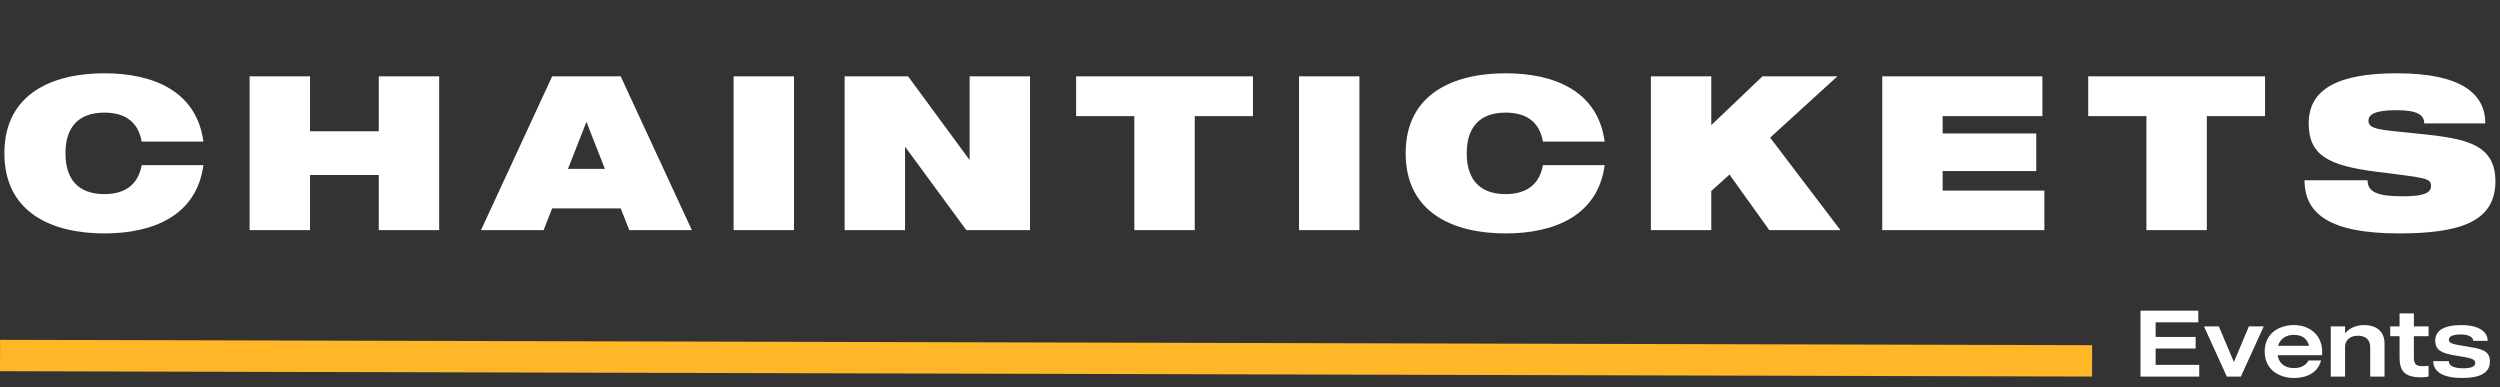 <svg width="239" height="37" viewBox="0 0 239 37" fill="none" xmlns="http://www.w3.org/2000/svg">
<rect x="0" y="0" width="239" height="37" fill="#333333" stroke="none"/>
<path d="M9.975 18.556C12.201 18.556 13.251 17.422 13.545 15.784H19.446C18.795 20.635 14.616 22.315 9.975 22.315C5.103 22.315 0.42 20.425 0.42 14.65C0.42 8.896 5.103 7.006 9.975 7.006C14.616 7.006 18.795 8.686 19.446 13.537H13.545C13.251 11.878 12.201 10.765 9.975 10.765C7.455 10.765 6.258 12.214 6.258 14.65C6.258 17.107 7.455 18.556 9.975 18.556ZM36.21 7.3H41.985V22H36.21V16.729H29.637V22H23.862V7.3H29.637V12.55H36.21V7.3ZM60.158 22L59.339 19.921H52.787L51.968 22H45.983L52.787 7.3H59.339L66.143 22H60.158ZM54.299 16.141H57.827L56.063 11.647L54.299 16.141ZM70.132 7.3H75.907V22H70.132V7.3ZM92.696 7.3H98.471V22H92.381L86.522 14.02V22H80.747V7.3H86.816L92.696 15.301V7.3ZM119.782 7.3V11.101H114.217V22H108.442V11.101H102.877V7.3H119.782ZM124.186 7.3H129.961V22H124.186V7.3ZM143.936 18.556C146.162 18.556 147.212 17.422 147.506 15.784H153.407C152.756 20.635 148.577 22.315 143.936 22.315C139.064 22.315 134.381 20.425 134.381 14.65C134.381 8.896 139.064 7.006 143.936 7.006C148.577 7.006 152.756 8.686 153.407 13.537H147.506C147.212 11.878 146.162 10.765 143.936 10.765C141.416 10.765 140.219 12.214 140.219 14.65C140.219 17.107 141.416 18.556 143.936 18.556ZM169.142 22L165.341 16.687L163.598 18.262V22H157.823V7.3H163.598V11.962L168.491 7.3H175.652L169.226 13.159L175.946 22H169.142ZM195.441 18.22V22H179.943V7.3H195.252V11.101H185.718V12.76H194.664V16.351H185.718V18.22H195.441ZM216.538 7.3V11.101H210.973V22H205.198V11.101H199.633V7.3H216.538ZM230.161 12.676C235.159 13.18 238.561 13.432 238.561 17.338C238.561 21.223 235.117 22.315 229.342 22.315C222.706 22.315 220.312 20.425 220.312 17.233H226.339C226.339 18.367 227.305 18.766 229.678 18.766C231.589 18.766 232.408 18.493 232.408 17.779C232.408 17.002 231.799 17.002 227.158 16.414C222.58 15.826 220.711 14.839 220.711 11.794C220.711 8.56 223.441 7.006 229.132 7.006C235.39 7.006 237.595 9.022 237.595 11.794H231.757C231.757 10.954 231.022 10.534 229.09 10.534C227.074 10.534 226.423 10.933 226.423 11.542C226.423 12.34 227.494 12.403 230.161 12.676Z" fill="white"/>
<line x1="0.004" y1="33.987" x2="200.004" y2="34.5" stroke="#FFB727" stroke-width="3"/>
<path d="M210.246 34.884V36H204.63V29.7H210.156V30.816H206.079V32.211H209.904V33.318H206.079V34.884H210.246ZM214.992 31.203H216.414L214.227 36H212.886L210.699 31.203H212.121L213.561 34.614L214.992 31.203ZM221.994 33.957H217.737C217.845 34.614 218.304 35.19 219.303 35.19C220.032 35.19 220.5 34.866 220.689 34.461H221.895C221.58 35.658 220.491 36.135 219.303 36.135C217.935 36.135 216.504 35.379 216.504 33.606C216.504 31.833 217.917 31.077 219.294 31.077C220.689 31.077 222.138 31.932 221.994 33.957ZM219.294 32.013C218.439 32.013 217.962 32.481 217.782 33.057H220.743C220.599 32.481 220.194 32.013 219.294 32.013ZM226.007 31.077C227.24 31.077 227.96 31.743 227.96 32.823V36H226.592V33.165C226.592 32.589 226.259 32.094 225.413 32.094C224.567 32.094 224.189 32.607 224.189 33.165V36H222.821V31.203H224.189V31.878C224.396 31.59 224.981 31.077 226.007 31.077ZM232.171 32.139H230.767V34.155C230.767 34.938 231.055 35.091 232.171 34.974V36C231.991 36.027 231.775 36.072 231.46 36.072C229.732 36.072 229.399 35.325 229.399 34.128V32.139H228.508V31.203H229.399V29.961H230.767V31.203H232.171V32.139ZM235.769 33.111C237.119 33.345 238.037 33.444 238.037 34.551C238.037 35.649 237.101 36.135 235.364 36.135C233.672 36.135 232.619 35.604 232.619 34.524H234.104C234.104 35.001 234.671 35.208 235.454 35.208C236.228 35.208 236.633 35.064 236.633 34.695C236.633 34.263 236.039 34.209 234.761 33.993C233.492 33.786 232.808 33.516 232.808 32.562C232.808 31.599 233.663 31.077 235.283 31.077C236.975 31.077 237.821 31.707 237.821 32.589H236.444C236.444 32.283 236.093 31.977 235.265 31.977C234.518 31.977 234.113 32.13 234.113 32.499C234.113 32.913 234.914 32.958 235.769 33.111Z" fill="white"/>
</svg>
